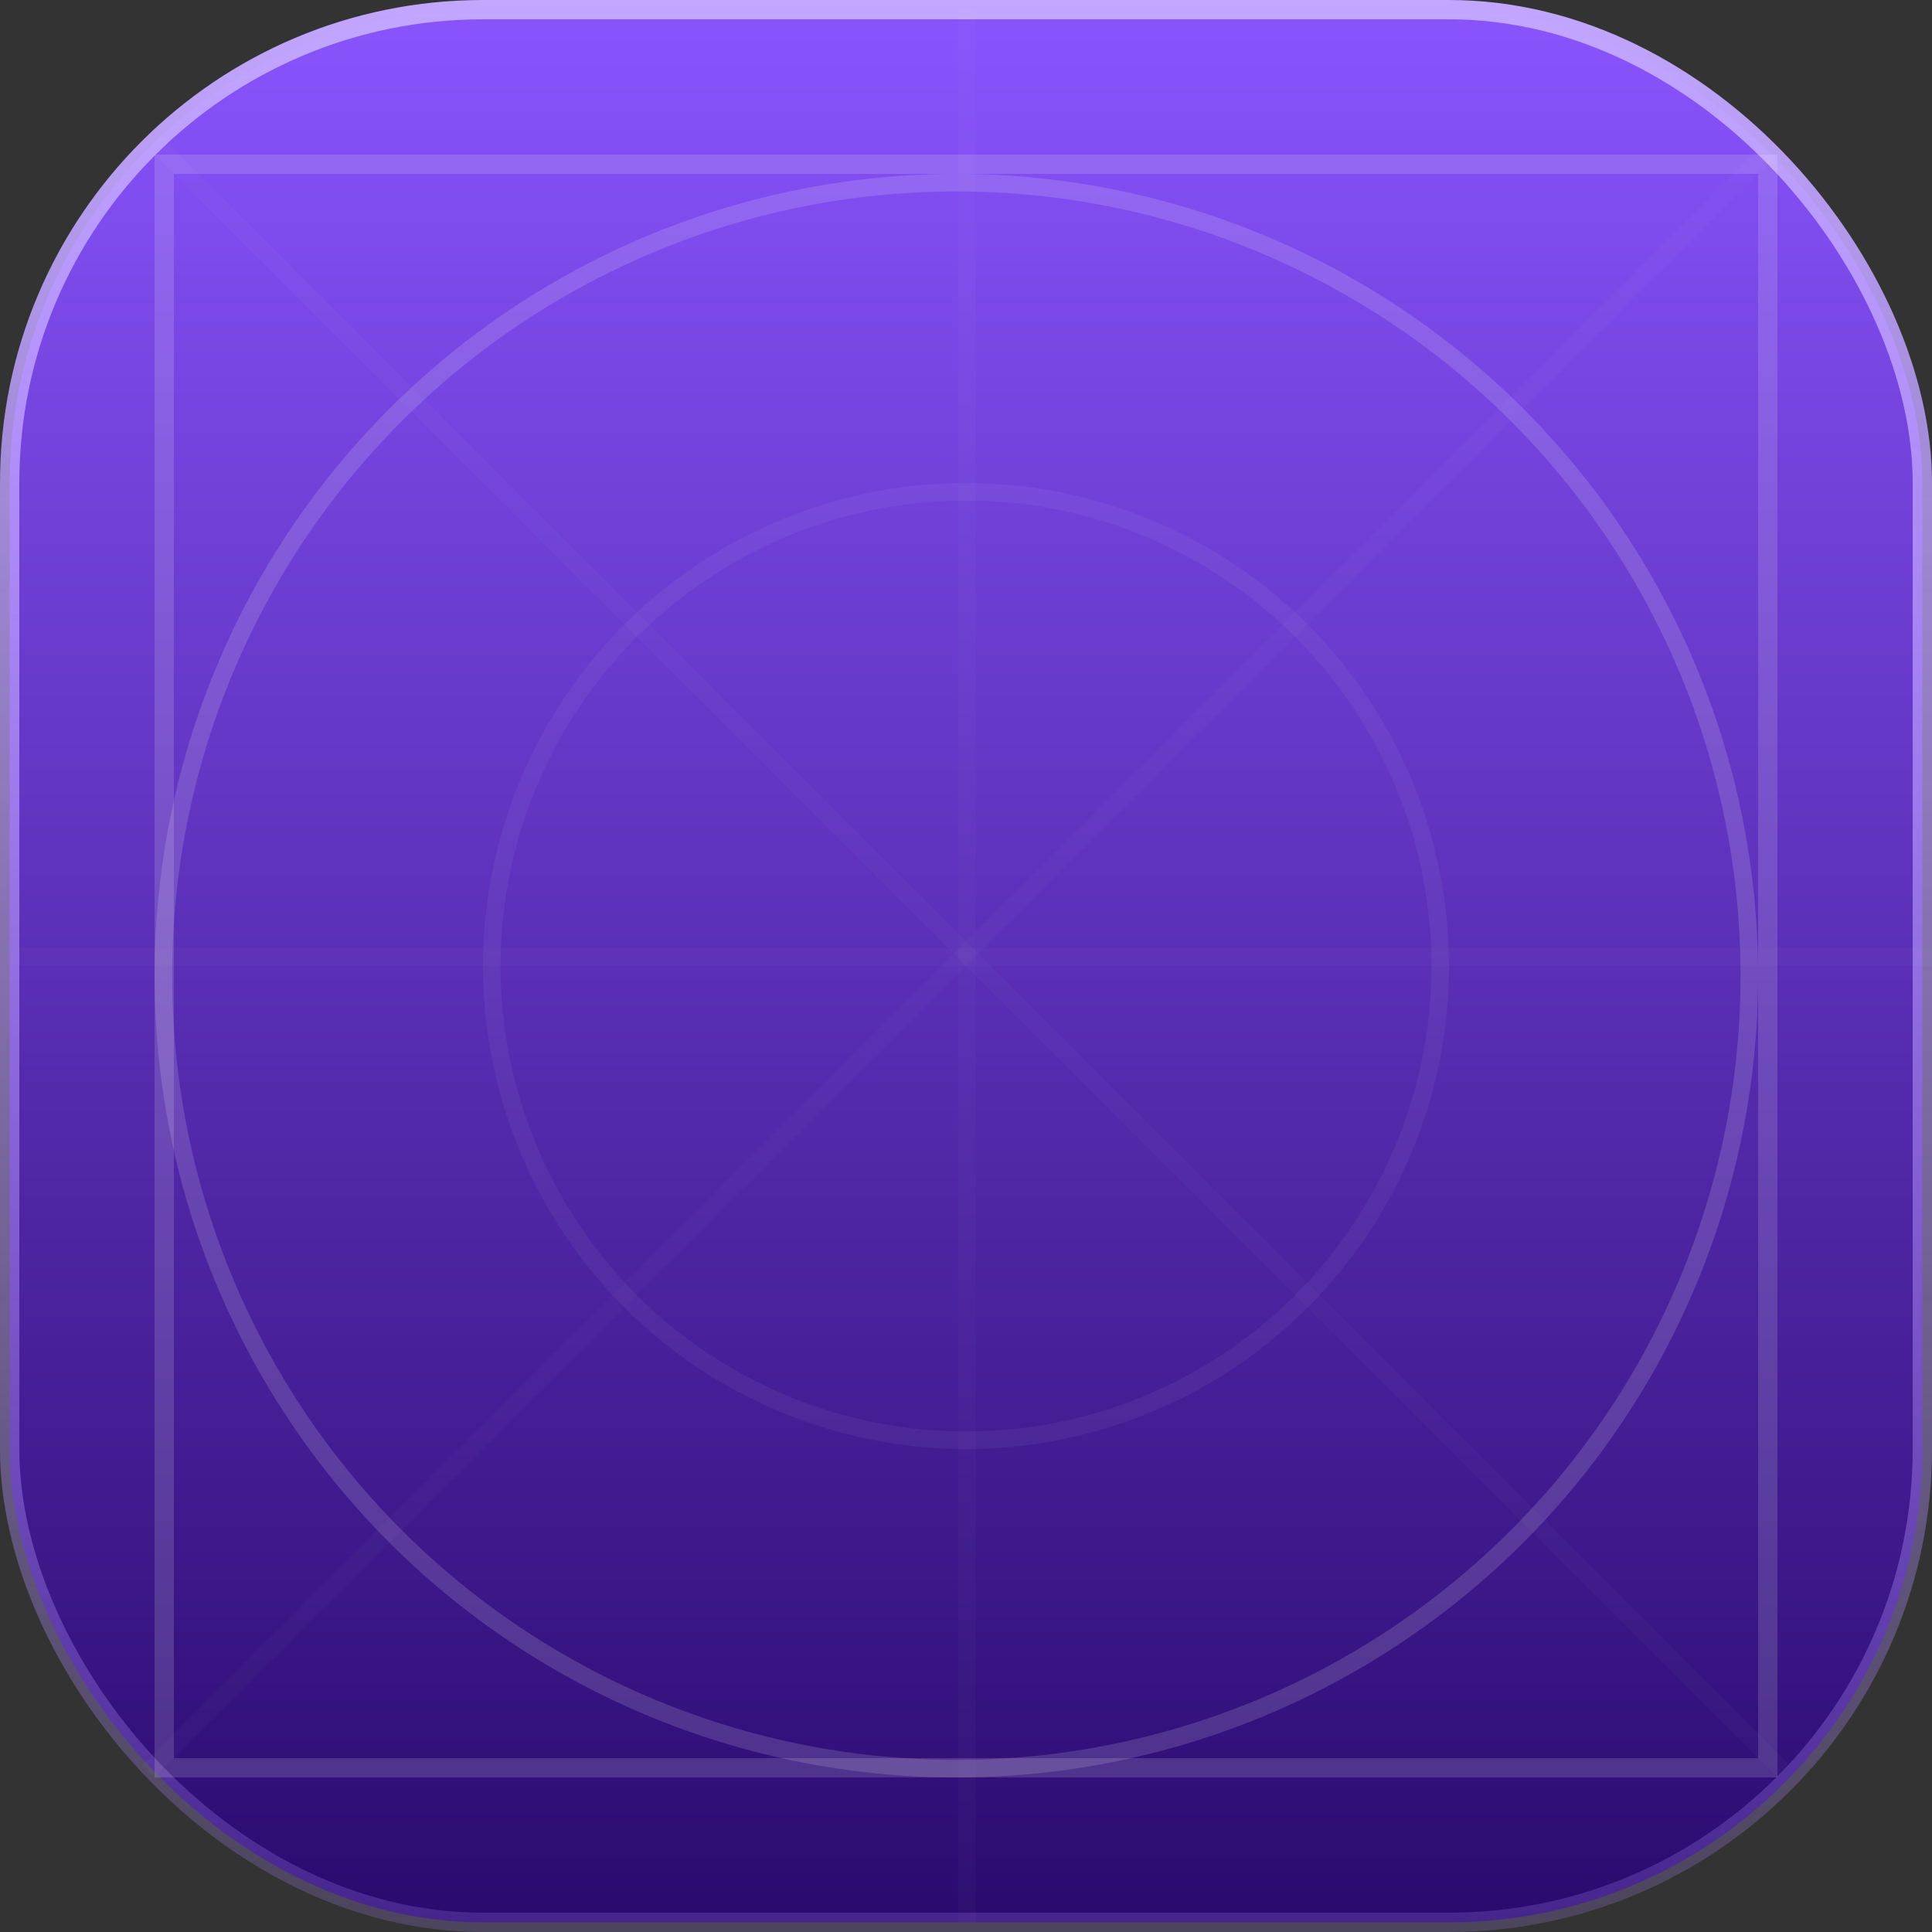 <svg width="110" height="110" viewBox="0 0 110 110" fill="none" xmlns="http://www.w3.org/2000/svg">
<rect x="0" y="0" width="110" height="110" fill="#333333" stroke="none"/>
<rect x="0.55" y="0.55" width="108.9" height="108.9" rx="26.95" fill="url(#paint0_linear_118_37)" stroke="url(#paint1_linear_118_37)" stroke-width="1.1"/>
<rect x="9.35" y="9.35" width="91.3" height="91.3" stroke="#FCFCFC" stroke-opacity="0.15" stroke-width="1.1"/>
<circle cx="54.45" cy="55.55" r="45.15" stroke="#FCFCFC" stroke-opacity="0.15"/>
<circle cx="55" cy="55" r="27" stroke="#FCFCFC" stroke-opacity="0.05"/>
<line x1="8.447" y1="100.846" x2="100.846" y2="8.446" stroke="#FCFCFC" stroke-opacity="0.02"/>
<line x1="9.154" y1="8.446" x2="101.554" y2="100.846" stroke="#FCFCFC" stroke-opacity="0.02"/>
<line x1="1.1" y1="54.5" x2="110" y2="54.5" stroke="#FCFCFC" stroke-opacity="0.02"/>
<line x1="55.05" y1="109.45" x2="55.05" y2="0.55" stroke="#FCFCFC" stroke-opacity="0.02"/>
<defs>
<linearGradient id="paint0_linear_118_37" x1="55" y1="0" x2="55" y2="110" gradientUnits="userSpaceOnUse">
<stop stop-color="#8A54FE"/>
<stop offset="1" stop-color="#2A0A6E"/>
</linearGradient>
<linearGradient id="paint1_linear_118_37" x1="55" y1="0" x2="55" y2="110" gradientUnits="userSpaceOnUse">
<stop stop-color="#C2A6FF"/>
<stop offset="1" stop-color="#B08BFF" stop-opacity="0.2"/>
</linearGradient>
</defs>
</svg>

